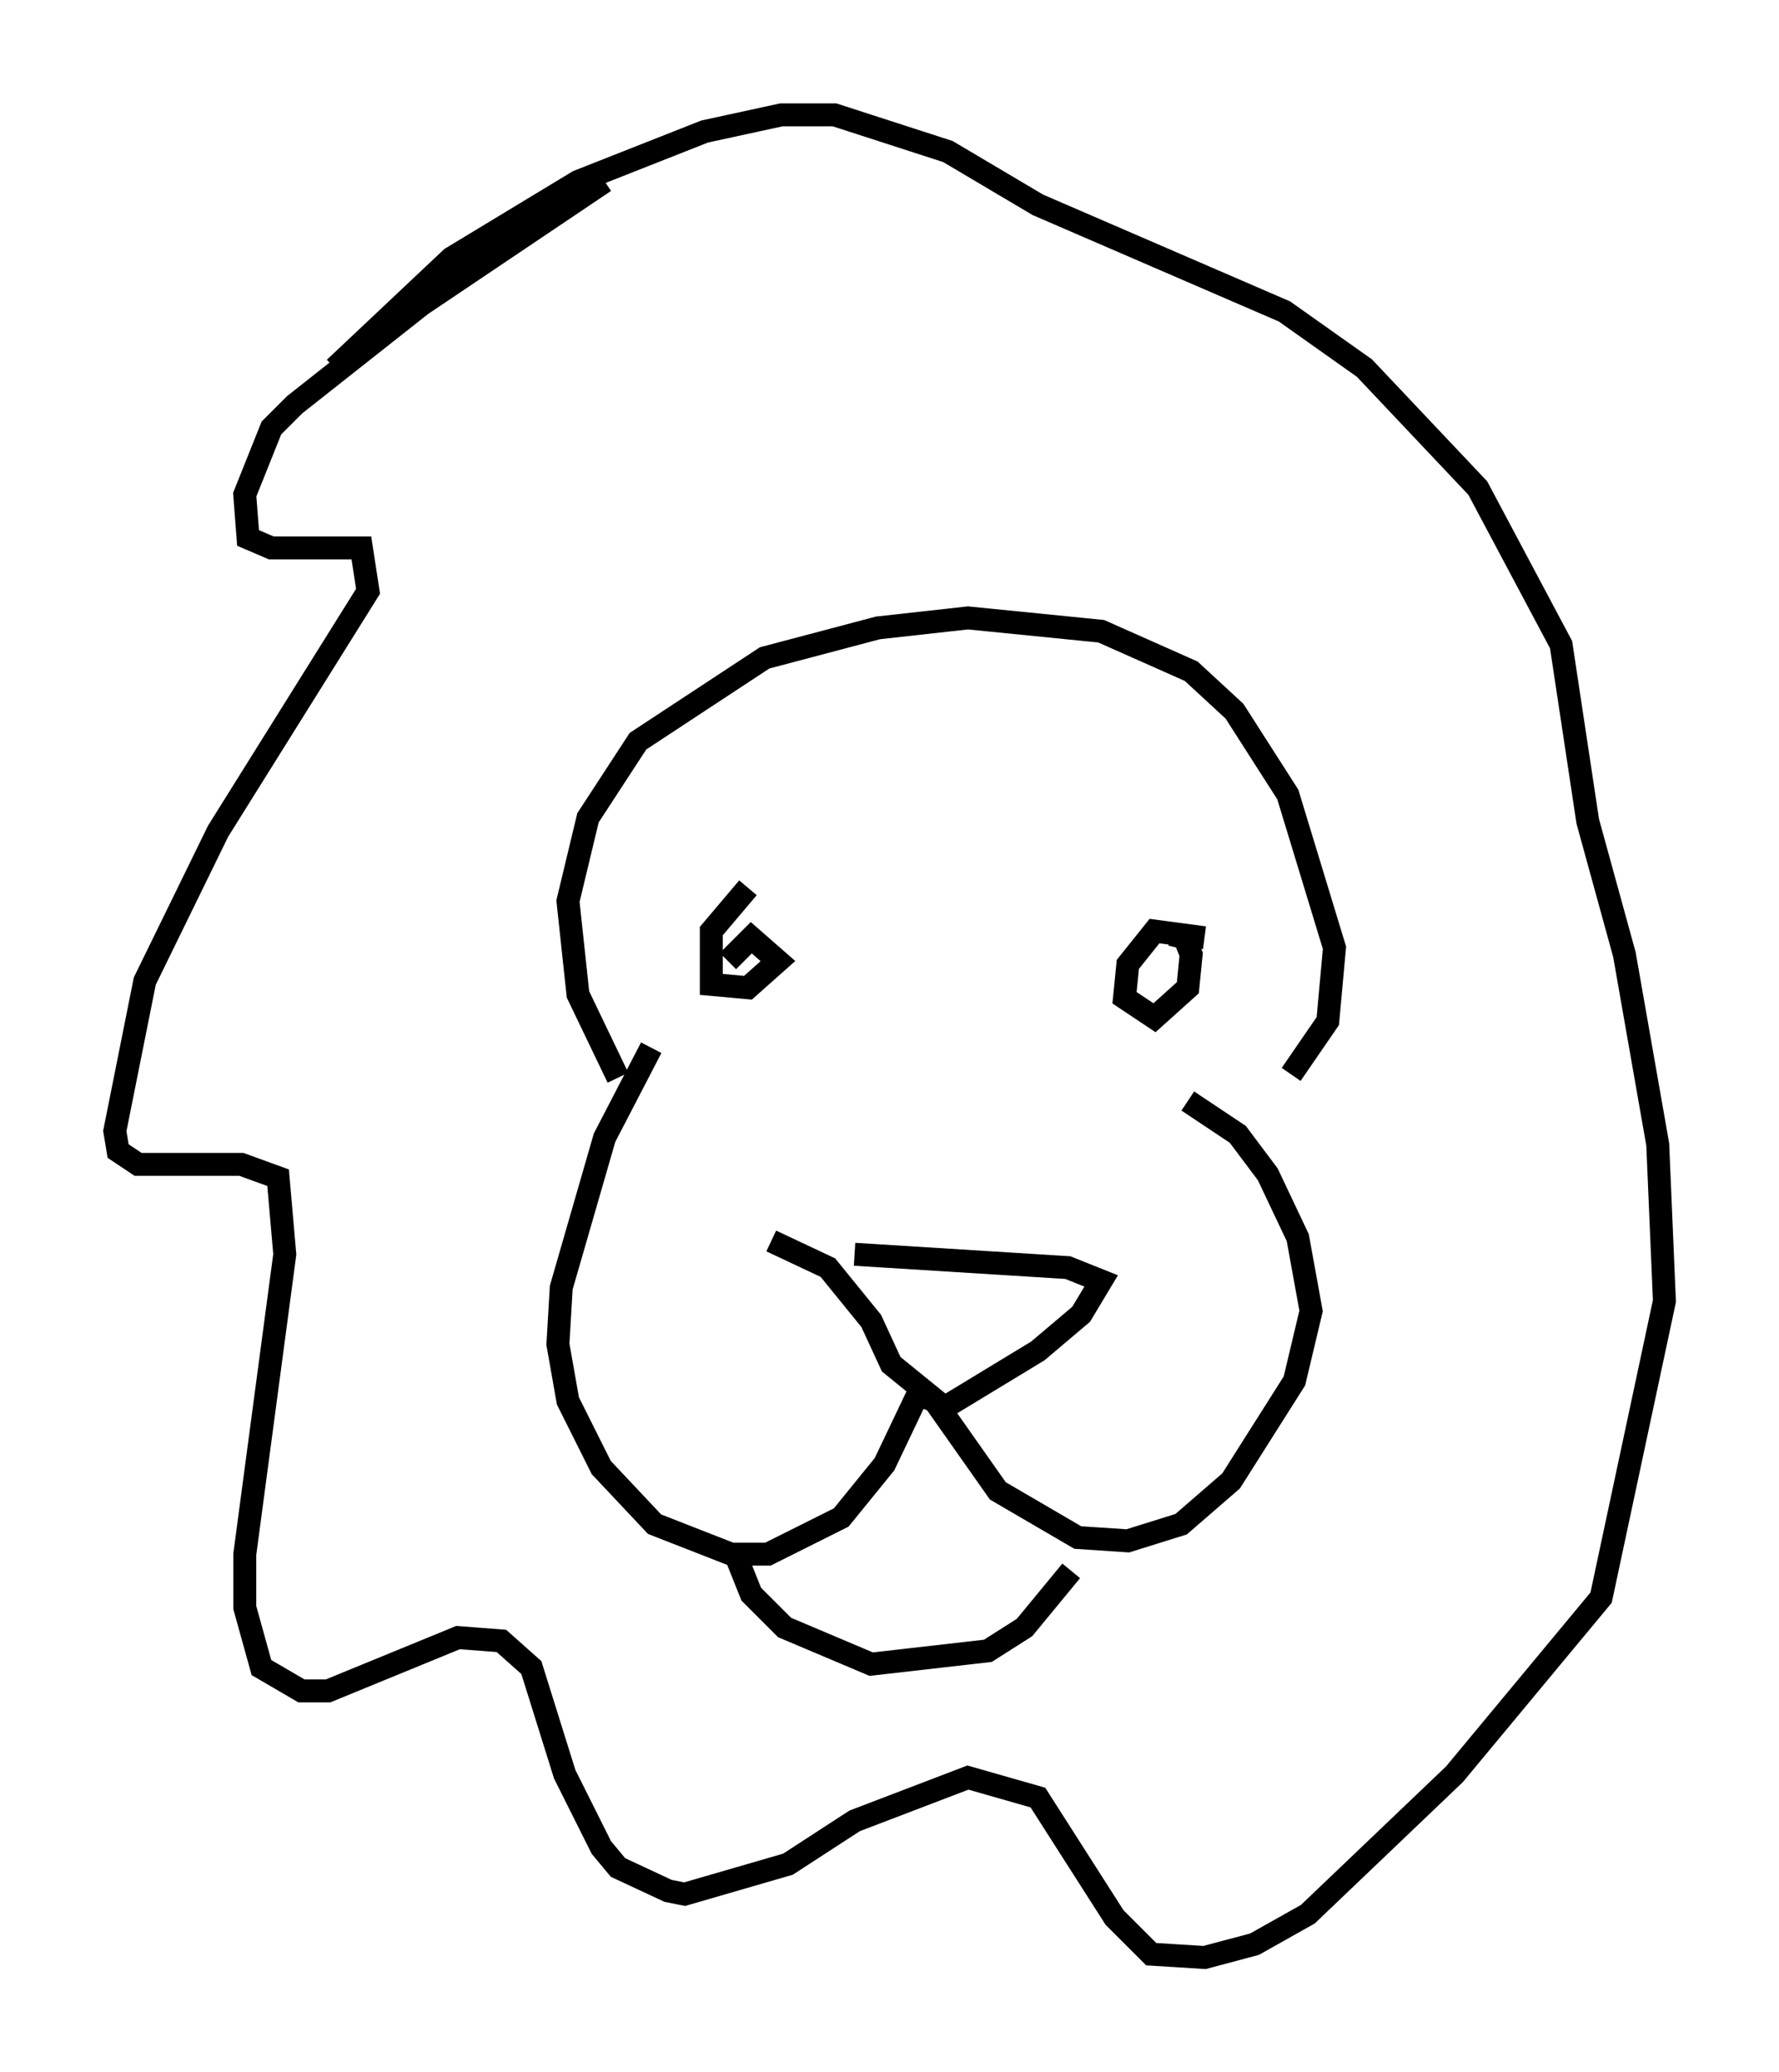 <?xml version="1.0" encoding="utf-8" ?>
<svg baseProfile="full" height="90.324" version="1.1" width="77.542" xmlns="http://www.w3.org/2000/svg" xmlns:ev="http://www.w3.org/2001/xml-events" xmlns:xlink="http://www.w3.org/1999/xlink"><defs /><rect fill="white" height="90.324" width="77.542" x="0" y="0" /><path d="M29.547, 44.654 m-1.162, 1.017 l-2.034, 3.922 -1.888, 6.536 l-0.145, 2.469 0.436, 2.469 l1.453, 2.905 2.324, 2.469 l3.341, 1.307 1.598, 0.0 l3.196, -1.598 1.888, -2.324 l1.453, -3.05 0.726, 0.291 l2.76, 3.922 3.486, 2.034 l2.179, 0.145 2.324, -0.726 l2.179, -1.888 2.76, -4.358 l0.726, -3.05 -0.581, -3.196 l-1.307, -2.76 -1.307, -1.743 l-2.179, -1.453 m-18.156, 6.101 l2.469, 1.162 1.888, 2.324 l0.872, 1.888 2.324, 1.888 l4.067, -2.469 1.888, -1.598 l0.872, -1.453 -1.453, -0.581 l-9.296, -0.581 m-5.084, 13.363 l0.581, 1.453 1.453, 1.453 l3.777, 1.598 5.084, -0.581 l1.598, -1.017 2.034, -2.469 m-14.089, -29.776 l-1.598, 1.888 0.0, 2.324 l1.598, 0.145 1.307, -1.162 l-1.162, -1.017 -1.017, 1.017 m20.771, -1.017 l-2.179, -0.291 -1.162, 1.453 l-0.145, 1.453 1.307, 0.872 l1.453, -1.307 0.145, -1.453 l-0.291, -0.726 -0.581, -0.145 m-24.112, 6.246 l-1.743, -3.631 -0.436, -4.067 l0.872, -3.631 2.179, -3.341 l5.52, -3.631 4.939, -1.307 l3.922, -0.436 5.81, 0.581 l3.922, 1.743 1.888, 1.743 l2.324, 3.631 2.034, 6.682 l-0.291, 3.196 -1.598, 2.324 m-29.922, -38.927 l-7.989, 5.374 -5.52, 4.358 l-1.017, 1.017 -1.162, 2.905 l0.145, 1.888 1.017, 0.436 l3.922, 0.0 0.291, 1.888 l-6.536, 10.458 -3.196, 6.536 l-1.307, 6.536 0.145, 0.872 l0.872, 0.581 4.503, 0.0 l1.598, 0.581 0.291, 3.341 l-1.743, 13.073 0.0, 2.324 l0.726, 2.615 1.743, 1.017 l1.162, 0.0 5.665, -2.324 l1.888, 0.145 1.307, 1.162 l1.453, 4.648 1.598, 3.196 l0.726, 0.872 2.179, 1.017 l0.726, 0.145 4.503, -1.307 l2.905, -1.888 4.939, -1.888 l3.05, 0.872 3.341, 5.229 l1.598, 1.598 2.324, 0.145 l2.179, -0.581 2.324, -1.307 l6.391, -6.101 6.391, -7.698 l2.76, -12.927 -0.291, -6.827 l-1.453, -8.279 -1.598, -5.81 l-1.162, -7.698 -3.631, -6.827 l-4.939, -5.229 -3.486, -2.469 l-10.749, -4.648 -3.922, -2.324 l-4.939, -1.598 -2.324, 0.0 l-3.341, 0.726 -5.52, 2.179 l-5.52, 3.341 -5.084, 4.793 " fill="none" stroke="black" stroke-width="1" /></svg>